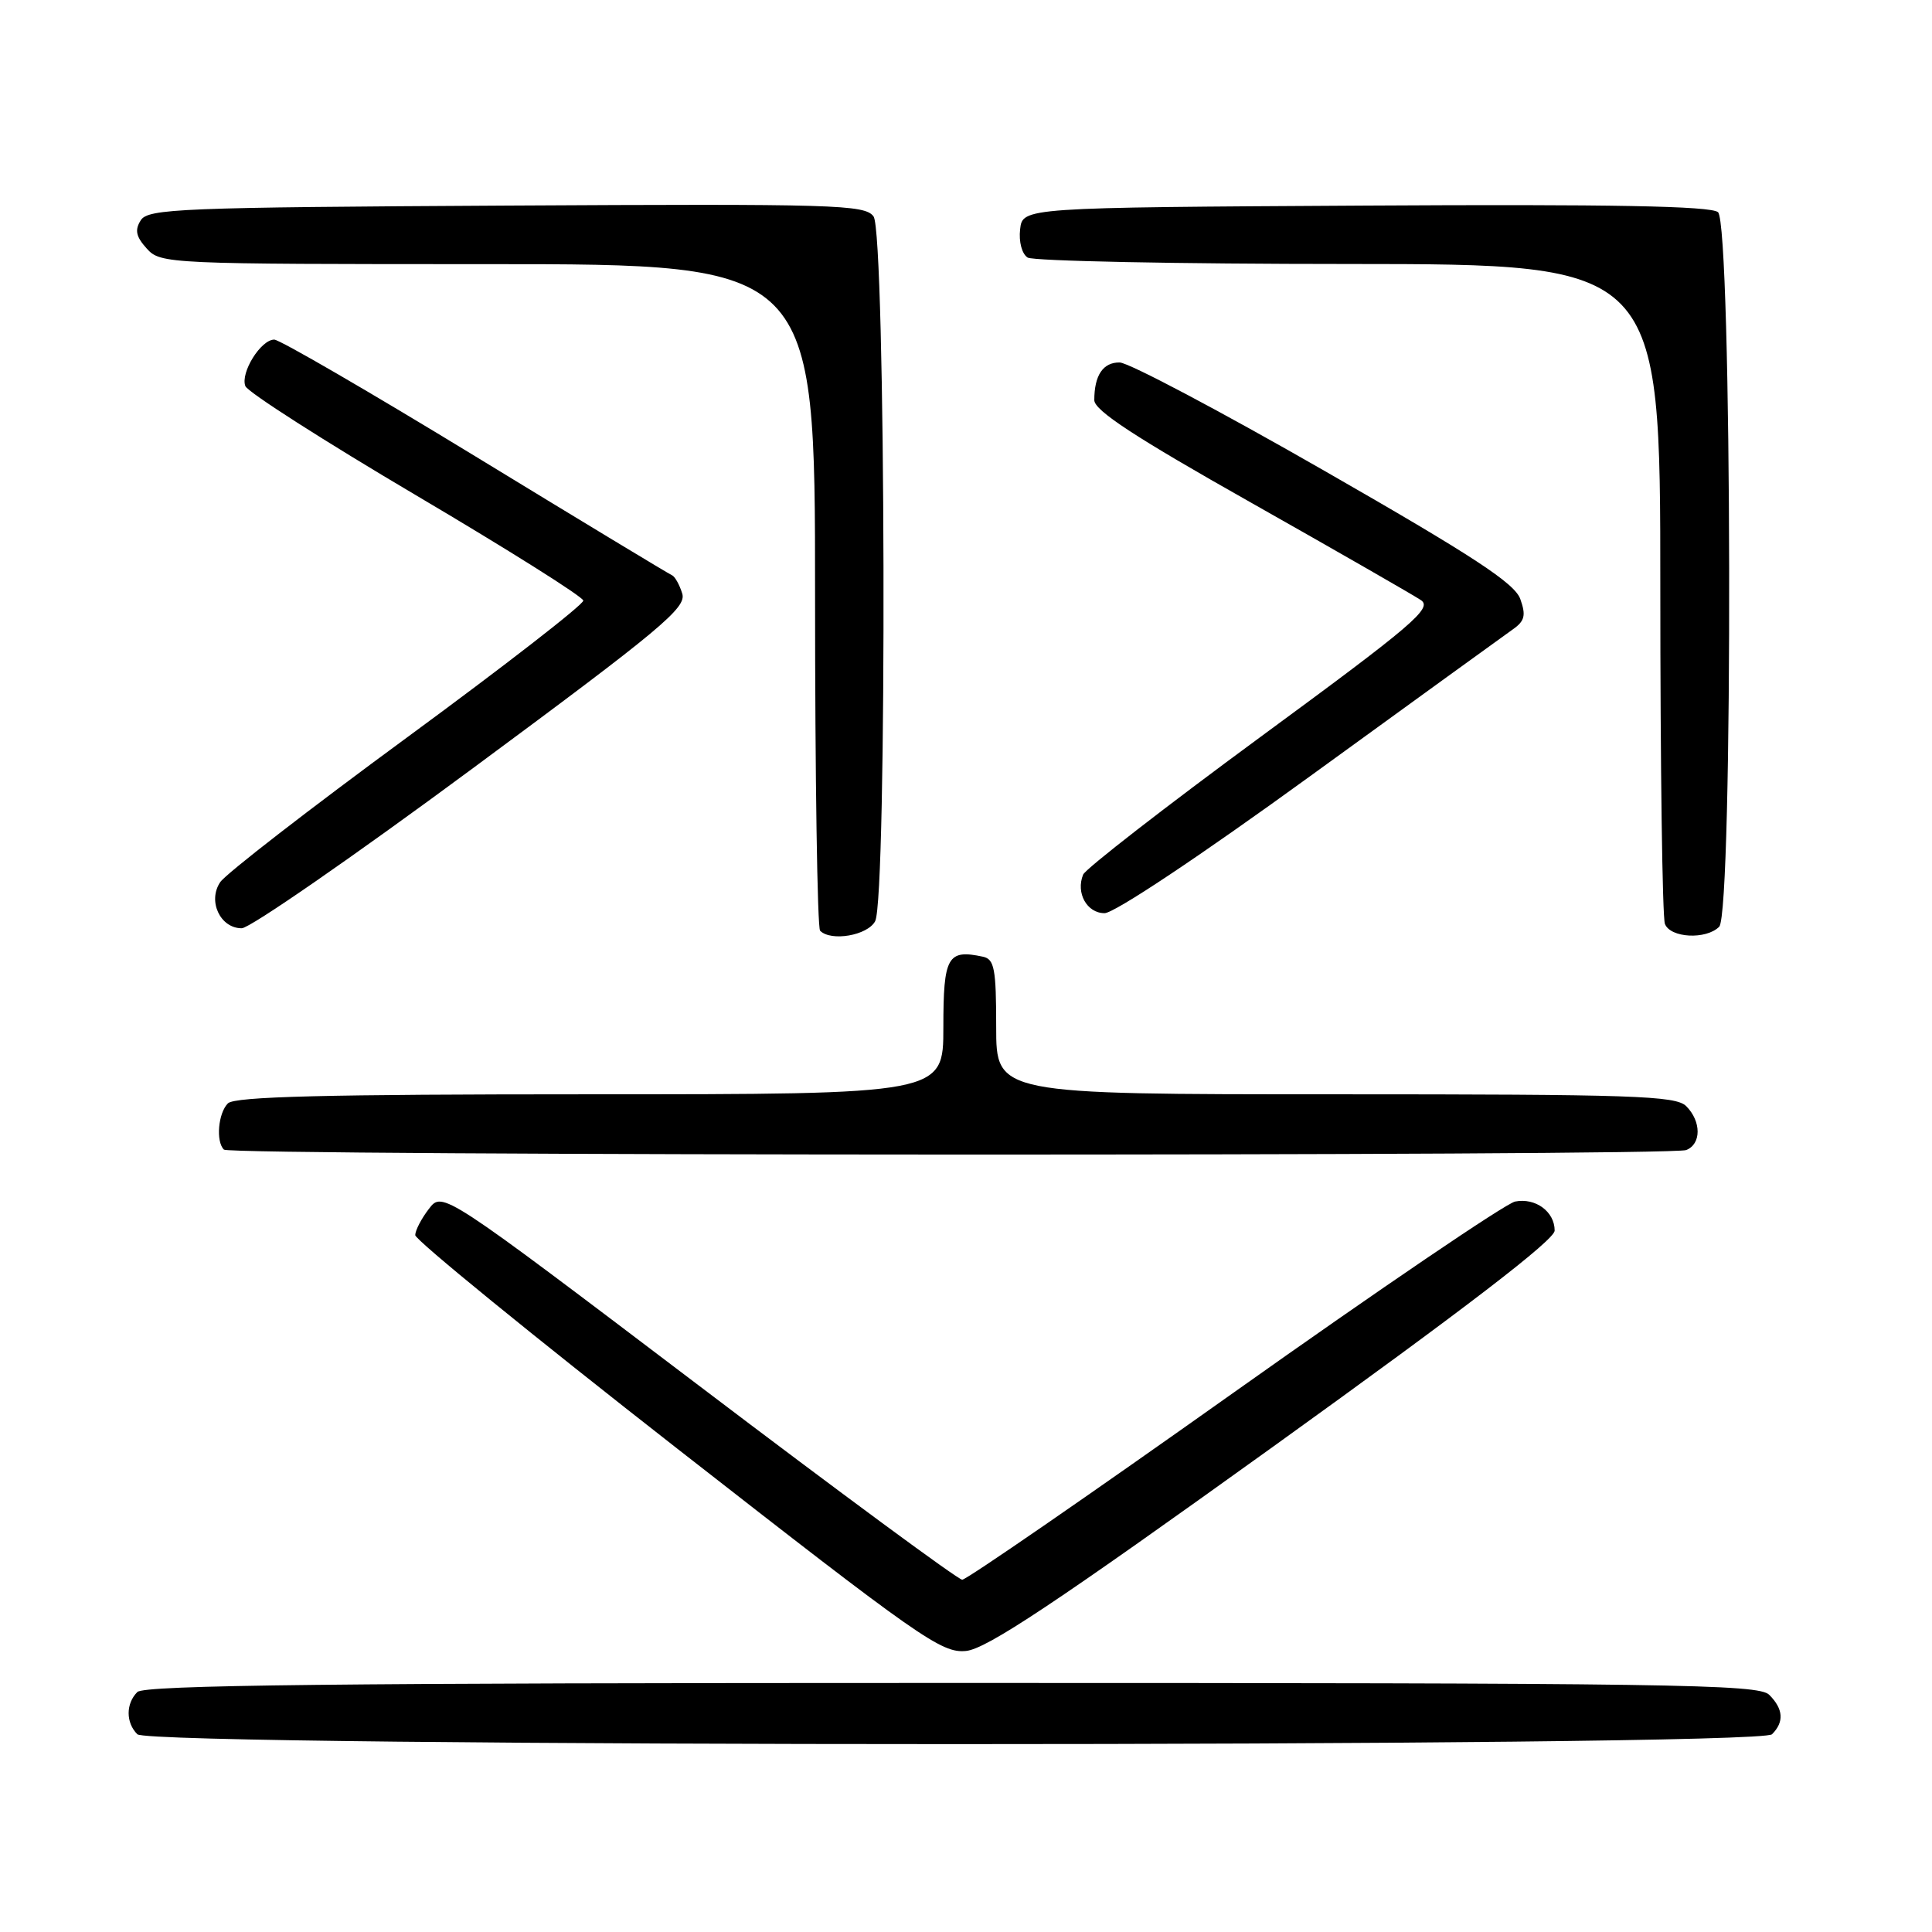 <?xml version="1.0" encoding="UTF-8" standalone="no"?>
<!DOCTYPE svg PUBLIC "-//W3C//DTD SVG 1.1//EN" "http://www.w3.org/Graphics/SVG/1.1/DTD/svg11.dtd" >
<svg xmlns="http://www.w3.org/2000/svg" xmlns:xlink="http://www.w3.org/1999/xlink" version="1.1" viewBox="0 0 256 256">
 <g >
 <path fill="currentColor"
d=" M 234.80 229.80 C 236.43 228.17 236.31 226.45 234.43 224.57 C 233.02 223.16 221.82 223.00 126.13 223.00 C 44.45 223.00 19.12 223.28 18.20 224.20 C 16.66 225.74 16.66 228.26 18.20 229.80 C 19.94 231.54 233.06 231.54 234.80 229.80 Z  M 168.75 191.65 C 194.18 173.36 206.00 164.29 206.00 163.06 C 206.00 160.54 203.45 158.68 200.76 159.21 C 199.52 159.46 182.75 170.84 163.50 184.50 C 144.25 198.16 128.05 209.33 127.50 209.32 C 126.95 209.32 111.23 197.73 92.57 183.57 C 58.63 157.84 58.63 157.84 56.84 160.17 C 55.85 161.45 55.03 163.02 55.02 163.66 C 55.01 164.29 70.64 177.03 89.75 191.96 C 121.95 217.11 124.76 219.08 128.00 218.76 C 130.72 218.50 139.83 212.44 168.75 191.65 Z  M 223.42 152.39 C 225.45 151.61 225.45 148.59 223.43 146.57 C 222.05 145.19 216.44 145.00 176.93 145.00 C 132.00 145.00 132.00 145.00 132.00 136.07 C 132.00 128.38 131.76 127.09 130.25 126.77 C 125.55 125.76 125.00 126.74 125.00 136.12 C 125.00 145.00 125.00 145.00 78.20 145.00 C 43.13 145.00 31.10 145.30 30.20 146.20 C 28.91 147.49 28.58 151.25 29.67 152.33 C 30.50 153.17 221.25 153.22 223.42 152.39 Z  M 115.96 122.07 C 117.57 119.06 117.37 30.89 115.75 28.68 C 114.60 27.11 110.77 27.00 67.11 27.24 C 23.86 27.48 19.62 27.65 18.65 29.19 C 17.83 30.49 18.02 31.36 19.45 32.94 C 21.27 34.96 22.17 35.00 64.65 35.00 C 108.00 35.00 108.00 35.00 108.00 78.83 C 108.00 102.94 108.30 122.97 108.67 123.33 C 110.13 124.79 114.95 123.95 115.96 122.07 Z  M 227.80 122.80 C 229.67 120.93 229.51 29.67 227.64 28.11 C 226.65 27.30 213.56 27.05 180.89 27.24 C 135.50 27.50 135.50 27.50 135.17 30.39 C 134.98 32.03 135.41 33.65 136.17 34.13 C 136.90 34.59 156.06 34.98 178.75 34.98 C 220.00 35.00 220.00 35.00 220.00 77.92 C 220.00 101.52 220.27 121.55 220.61 122.42 C 221.32 124.29 226.06 124.54 227.80 122.80 Z  M 62.52 101.90 C 87.66 83.31 90.99 80.53 90.40 78.65 C 90.04 77.47 89.42 76.38 89.04 76.22 C 88.66 76.07 76.93 68.98 62.99 60.47 C 49.04 51.96 37.05 45.00 36.34 45.00 C 34.56 45.00 31.83 49.39 32.51 51.16 C 32.81 51.95 42.99 58.46 55.13 65.63 C 67.27 72.80 77.24 79.07 77.29 79.58 C 77.34 80.09 66.84 88.24 53.94 97.71 C 41.05 107.17 29.90 115.80 29.18 116.89 C 27.49 119.39 29.18 123.00 32.03 123.00 C 33.10 123.00 46.83 113.50 62.52 101.90 Z  M 173.54 102.89 C 187.27 92.92 199.38 84.16 200.45 83.40 C 202.04 82.29 202.22 81.54 201.45 79.38 C 200.70 77.28 195.27 73.72 175.50 62.39 C 161.75 54.50 149.54 48.04 148.36 48.03 C 146.16 48.00 145.00 49.73 145.00 53.02 C 145.00 54.39 150.42 57.94 165.75 66.59 C 177.16 73.04 187.30 78.86 188.28 79.52 C 189.84 80.58 187.28 82.77 167.07 97.61 C 154.43 106.90 143.83 115.13 143.52 115.89 C 142.53 118.32 144.02 121.00 146.36 121.00 C 147.65 121.00 158.99 113.45 173.54 102.89 Z "/>
</g>
</svg>